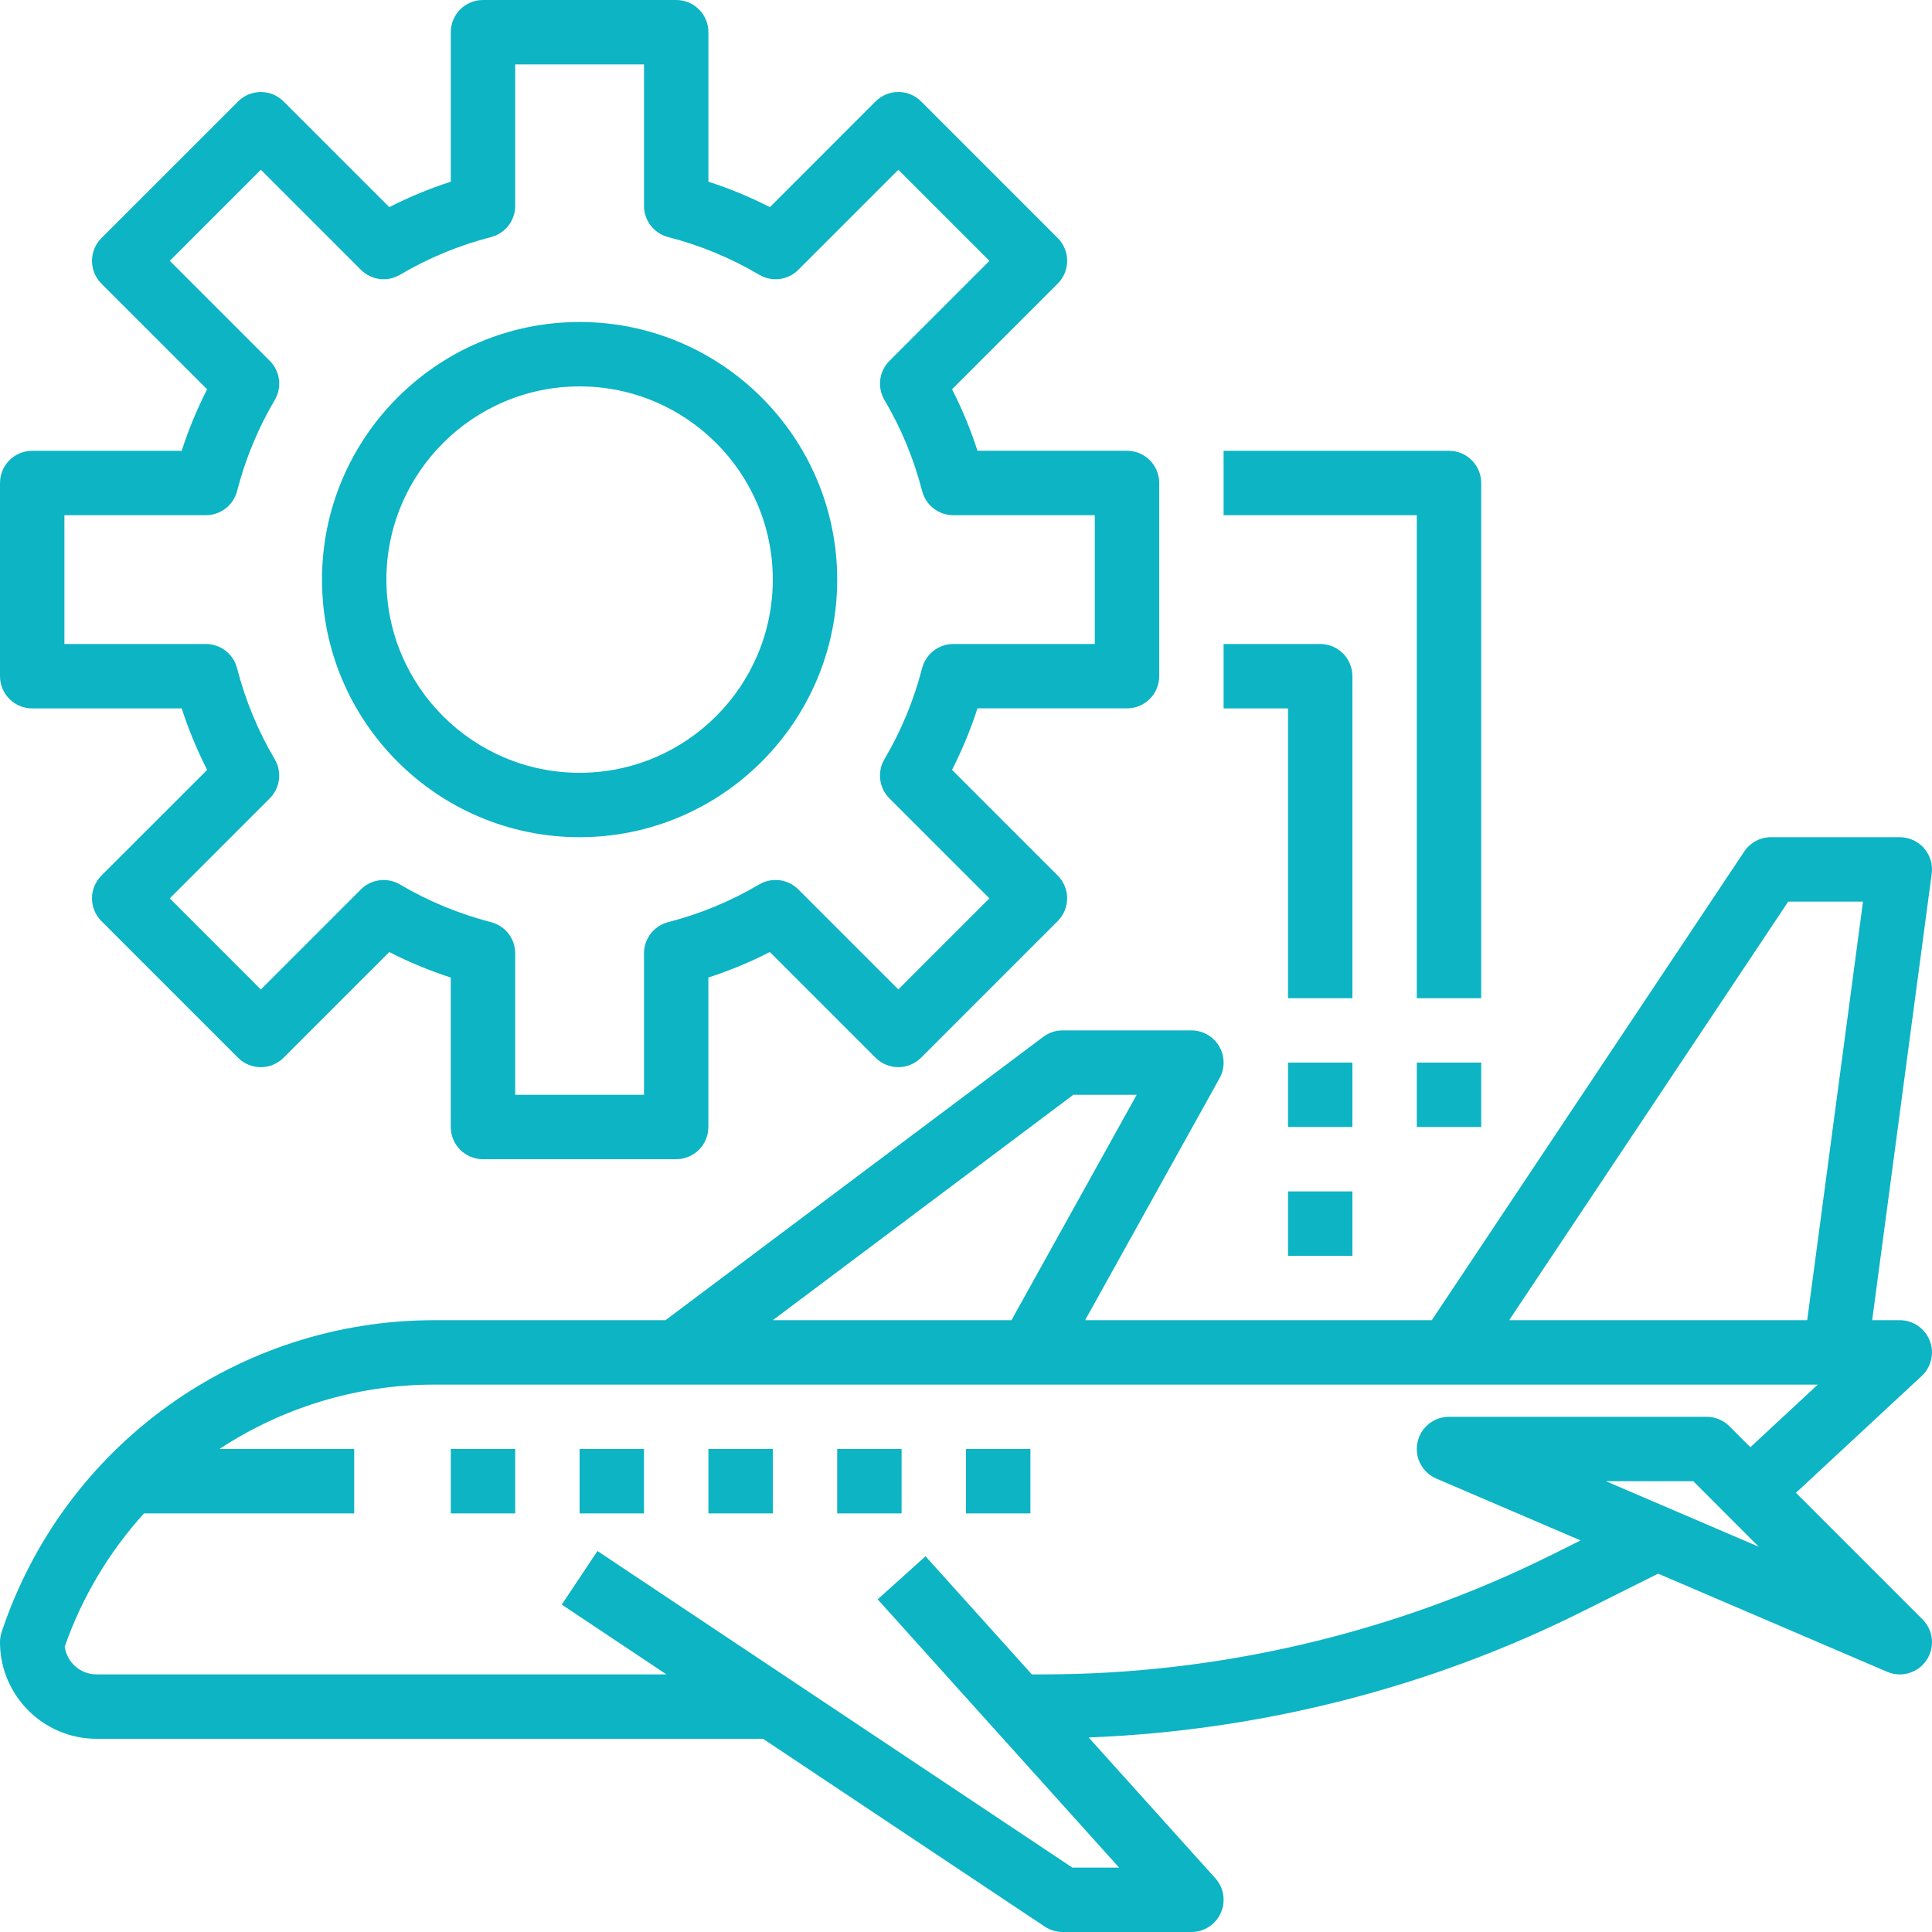 <svg xmlns="http://www.w3.org/2000/svg" width="60" height="60" viewBox="0 0 60 60" fill="none"><title id="svgTitle">Flight Route Management Solutions</title><path d="M18 26C22.411 26 26 22.411 26 18C26 13.589 22.411 10 18 10C13.589 10 10 13.589 10 18C10 22.411 13.589 26 18 26ZM18 12C21.309 12 24 14.691 24 18C24 21.309 21.309 24 18 24C14.691 24 12 21.309 12 18C12 14.691 14.691 12 18 12Z" fill="#0CB4C4"></path><path d="M1 22H5.643C5.856 22.658 6.12 23.296 6.433 23.91L3.15 27.192C2.962 27.38 2.857 27.634 2.857 27.899C2.857 28.164 2.962 28.419 3.15 28.606L7.393 32.849C7.784 33.24 8.416 33.24 8.807 32.849L12.089 29.567C12.703 29.881 13.341 30.145 13.999 30.358V35C13.999 35.552 14.446 36 14.999 36H20.999C21.552 36 21.999 35.552 21.999 35V30.357C22.656 30.145 23.295 29.88 23.909 29.566L27.191 32.848C27.582 33.239 28.214 33.239 28.605 32.848L32.848 28.605C33.036 28.417 33.141 28.163 33.141 27.898C33.141 27.633 33.036 27.378 32.848 27.191L29.566 23.909C29.879 23.295 30.143 22.657 30.356 21.999H35C35.553 21.999 36 21.551 36 20.999V14.999C36 14.447 35.553 13.999 35 13.999H30.357C30.144 13.341 29.88 12.703 29.567 12.089L32.849 8.807C33.037 8.619 33.142 8.365 33.142 8.1C33.142 7.835 33.037 7.58 32.849 7.393L28.606 3.15C28.215 2.759 27.583 2.759 27.192 3.15L23.91 6.433C23.297 6.12 22.658 5.855 22 5.643V1C22 0.448 21.553 0 21 0H15C14.447 0 14 0.448 14 1V5.643C13.342 5.855 12.703 6.12 12.09 6.433L8.808 3.151C8.417 2.76 7.785 2.76 7.394 3.151L3.15 7.394C2.962 7.582 2.857 7.836 2.857 8.101C2.857 8.366 2.962 8.621 3.15 8.808L6.432 12.09C6.119 12.704 5.855 13.342 5.642 14H1C0.447 14 0 14.448 0 15V21C0 21.552 0.447 22 1 22ZM2 16H6.394C6.85 16 7.248 15.691 7.363 15.25C7.62 14.253 8.013 13.302 8.533 12.422C8.764 12.029 8.701 11.529 8.379 11.207L5.273 8.101L8.102 5.272L11.208 8.378C11.53 8.702 12.032 8.765 12.424 8.532C13.303 8.013 14.254 7.619 15.251 7.362C15.691 7.248 16 6.85 16 6.394V2H20V6.394C20 6.85 20.309 7.248 20.75 7.362C21.747 7.619 22.698 8.012 23.577 8.532C23.971 8.765 24.472 8.702 24.793 8.378L27.899 5.272L30.728 8.101L27.622 11.207C27.3 11.529 27.236 12.03 27.468 12.422C27.988 13.302 28.381 14.253 28.638 15.25C28.752 15.691 29.15 16 29.606 16H34V20H29.606C29.15 20 28.752 20.309 28.637 20.75C28.38 21.747 27.987 22.698 27.467 23.578C27.236 23.971 27.299 24.471 27.621 24.793L30.727 27.899L27.898 30.728L24.792 27.622C24.471 27.299 23.97 27.236 23.576 27.468C22.696 27.988 21.745 28.382 20.749 28.638C20.309 28.752 20 29.151 20 29.607V34H16V29.607C16 29.151 15.691 28.753 15.25 28.639C14.254 28.382 13.303 27.988 12.423 27.469C12.031 27.237 11.529 27.3 11.207 27.623L8.101 30.729L5.272 27.9L8.378 24.794C8.7 24.472 8.764 23.971 8.532 23.579C8.012 22.699 7.619 21.748 7.362 20.751C7.248 20.309 6.85 20 6.394 20H2V16Z" fill="#0CB4C4"></path><path d="M3 54H23.697L32.445 59.832C32.609 59.941 32.803 60 33 60H37C37.395 60 37.753 59.768 37.913 59.407C38.074 59.046 38.008 58.625 37.743 58.331L33.808 53.958C39.116 53.755 44.39 52.422 49.142 50.047L51.495 48.871L58.607 51.919C58.733 51.974 58.867 52 59 52C59.323 52 59.637 51.843 59.828 51.561C60.097 51.164 60.046 50.632 59.707 50.293L55.774 46.36L59.68 42.733C59.981 42.453 60.08 42.017 59.93 41.634C59.78 41.252 59.411 41 59 41H58.142L59.991 27.132C60.029 26.846 59.942 26.558 59.752 26.341C59.563 26.125 59.288 26 59 26H55C54.666 26 54.354 26.167 54.168 26.445L44.465 41H33.699L37.874 33.486C38.046 33.176 38.042 32.798 37.862 32.493C37.683 32.188 37.354 32 37 32H33C32.783 32 32.573 32.07 32.4 32.2L20.667 41H13.486C7.382 41 1.982 44.892 0.051 50.684C0.018 50.786 0 50.893 0 51C0 52.654 1.346 54 3 54ZM49.872 46H52.586L54.621 48.036L49.872 46ZM55.535 28H57.857L56.124 41H46.868L55.535 28ZM33.333 34H35.301L31.412 41H24L33.333 34ZM4.472 47H11V45H6.814C8.75 43.729 11.05 43 13.486 43H56.453L54.359 44.945L53.707 44.293C53.52 44.105 53.266 44 53 44H45C44.525 44 44.116 44.334 44.021 44.799C43.925 45.264 44.17 45.732 44.607 45.919L49.086 47.839L48.247 48.258C43.351 50.706 37.87 52 32.397 52H32.045L28.743 48.331L27.257 49.669L30.856 53.668L30.857 53.669L34.755 58H33.303L18.555 48.168L17.446 49.832L20.697 52H3C2.495 52 2.077 51.625 2.01 51.138C2.558 49.573 3.406 48.178 4.472 47Z" fill="#0CB4C4"></path><path d="M16 45H14V47H16V45Z" fill="#0CB4C4"></path><path d="M20 45H18V47H20V45Z" fill="#0CB4C4"></path><path d="M24 45H22V47H24V45Z" fill="#0CB4C4"></path><path d="M28 45H26V47H28V45Z" fill="#0CB4C4"></path><path d="M32 45H30V47H32V45Z" fill="#0CB4C4"></path><path d="M44 31H46V15C46 14.448 45.553 14 45 14H38V16H44V31Z" fill="#0CB4C4"></path><path d="M46 33H44V35H46V33Z" fill="#0CB4C4"></path><path d="M40 31H42V21C42 20.448 41.553 20 41 20H38V22H40V31Z" fill="#0CB4C4"></path><path d="M42 33H40V35H42V33Z" fill="#0CB4C4"></path><path d="M42 37H40V39H42V37Z" fill="#0CB4C4"></path></svg>